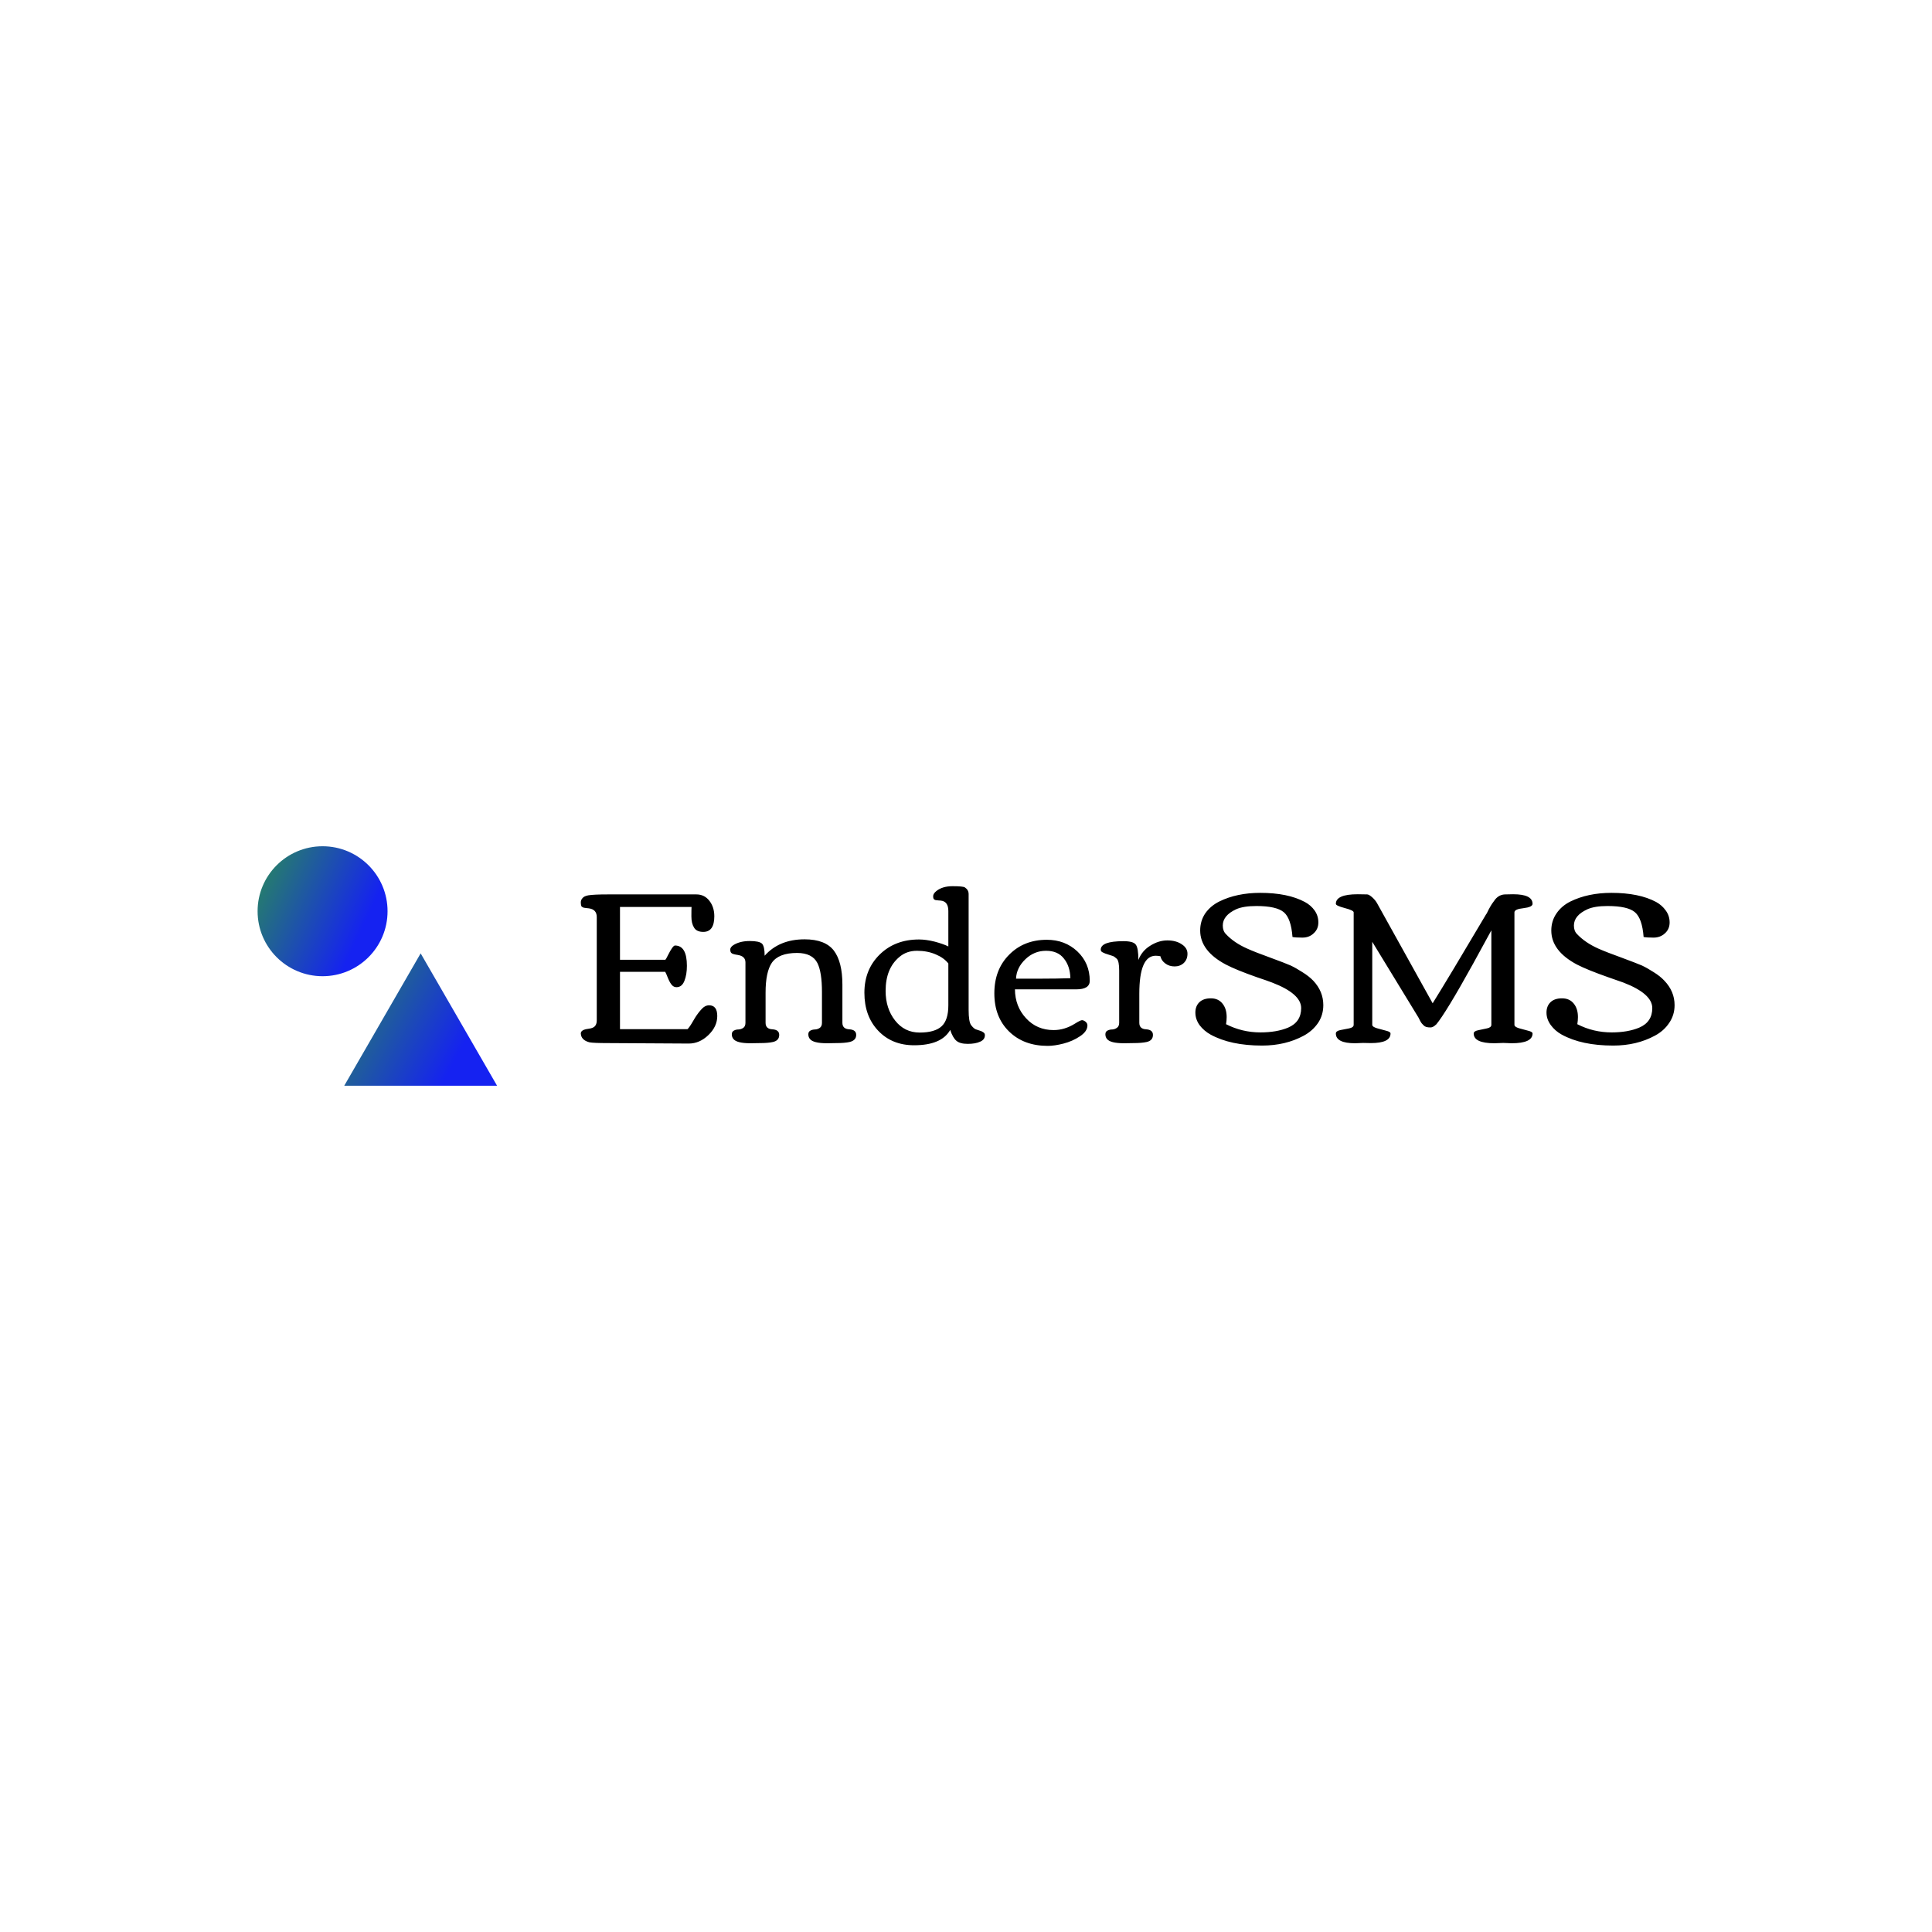 <svg data-v-fde0c5aa="" xmlns="http://www.w3.org/2000/svg" viewBox="0 0 300 300" class="iconLeft"><!----><defs data-v-fde0c5aa=""><!----></defs><rect data-v-fde0c5aa="" fill="transparent" x="0" y="0" width="300px" height="300px" class="logo-background-square"></rect><defs data-v-fde0c5aa=""><!----></defs><g data-v-fde0c5aa="" id="1ab3348f-a5c5-4688-b1c7-a432a64498f2" fill="#000000" transform="matrix(2.405,0,0,2.405,88.648,115.506)"><path d="M8.92 16.88L8.92 16.88L8.92 16.88Q9.45 16.88 9.45 17.57L9.45 17.57L9.45 17.57Q9.45 18.25 8.88 18.80L8.88 18.80L8.88 18.80Q8.31 19.35 7.61 19.35L7.61 19.35L2.41 19.32L2.41 19.32Q1.46 19.32 1.20 19.27L1.20 19.27L1.20 19.27Q0.66 19.13 0.64 18.70L0.64 18.70L0.64 18.70Q0.64 18.46 1.11 18.40L1.11 18.40L1.11 18.40Q1.33 18.37 1.40 18.33L1.40 18.33L1.40 18.33Q1.67 18.22 1.67 17.85L1.67 17.85L1.67 11.18L1.67 11.18Q1.67 10.69 1.16 10.62L1.16 10.62L1.16 10.62Q1.06 10.61 0.98 10.60L0.98 10.60L0.98 10.60Q0.90 10.59 0.84 10.58L0.84 10.58L0.84 10.58Q0.79 10.57 0.77 10.55L0.77 10.55L0.77 10.55Q0.75 10.54 0.71 10.52L0.71 10.52L0.71 10.52Q0.68 10.49 0.67 10.46L0.67 10.46L0.67 10.46Q0.64 10.37 0.64 10.23L0.64 10.23L0.64 10.23Q0.64 10.08 0.75 9.96L0.75 9.96L0.75 9.96Q0.85 9.83 1.12 9.78L1.12 9.78L1.12 9.78Q1.46 9.72 2.41 9.72L2.41 9.72L8.10 9.72L8.10 9.72Q8.62 9.72 8.94 10.13L8.94 10.13L8.94 10.13Q9.26 10.54 9.26 11.13L9.26 11.13L9.26 11.13Q9.26 12.14 8.55 12.14L8.55 12.14L8.55 12.14Q8.11 12.14 7.95 11.86L7.95 11.86L7.95 11.86Q7.78 11.59 7.78 11.14L7.78 11.14L7.78 11.14Q7.78 10.69 7.79 10.53L7.79 10.53L3.17 10.53L3.17 13.94L6.10 13.94L6.10 13.94Q6.15 13.89 6.26 13.66L6.26 13.66L6.26 13.66Q6.58 13.02 6.72 13.02L6.72 13.02L6.72 13.02Q7.49 13.02 7.49 14.33L7.49 14.33L7.49 14.33Q7.49 14.90 7.33 15.30L7.33 15.30L7.33 15.30Q7.17 15.71 6.82 15.71L6.82 15.71L6.82 15.71Q6.64 15.71 6.52 15.57L6.52 15.57L6.52 15.57Q6.40 15.44 6.27 15.13L6.27 15.13L6.27 15.13Q6.15 14.82 6.09 14.72L6.09 14.72L3.17 14.72L3.17 18.42L7.53 18.42L7.53 18.42Q7.66 18.30 7.90 17.88L7.90 17.88L7.90 17.88Q8.13 17.47 8.39 17.18L8.39 17.18L8.39 17.18Q8.64 16.88 8.92 16.88ZM12.18 19.32L12.18 19.32L11.59 19.33L11.59 19.33Q10.70 19.33 10.49 19.05L10.49 19.05L10.49 19.05Q10.39 18.93 10.39 18.75L10.39 18.75L10.39 18.75Q10.39 18.58 10.53 18.51L10.53 18.51L10.53 18.51Q10.66 18.44 10.83 18.44L10.83 18.44L10.83 18.44Q11.00 18.43 11.14 18.33L11.14 18.33L11.14 18.33Q11.27 18.23 11.27 18.01L11.27 18.01L11.27 14.11L11.27 14.11Q11.27 13.71 10.78 13.63L10.78 13.63L10.78 13.63Q10.44 13.58 10.37 13.51L10.37 13.51L10.37 13.51Q10.29 13.45 10.29 13.28L10.29 13.28L10.29 13.28Q10.29 13.11 10.53 12.97L10.53 12.97L10.53 12.97Q10.94 12.73 11.55 12.73L11.55 12.73L11.55 12.73Q12.16 12.73 12.34 12.90L12.34 12.90L12.34 12.90Q12.51 13.08 12.51 13.68L12.51 13.68L12.51 13.68Q13.45 12.62 15.09 12.62L15.09 12.62L15.09 12.62Q16.42 12.62 16.98 13.35L16.98 13.35L16.98 13.35Q17.53 14.08 17.53 15.55L17.53 15.55L17.53 18.01L17.53 18.01Q17.53 18.41 17.98 18.43L17.98 18.43L17.98 18.43Q18.42 18.46 18.42 18.79L18.42 18.79L18.42 18.79Q18.42 19.15 17.99 19.25L17.99 19.25L17.99 19.25Q17.68 19.32 17.12 19.32L17.12 19.32L16.54 19.33L16.54 19.33Q15.64 19.33 15.43 19.05L15.43 19.05L15.43 19.05Q15.33 18.93 15.33 18.75L15.33 18.75L15.33 18.75Q15.33 18.58 15.47 18.51L15.47 18.51L15.47 18.51Q15.61 18.44 15.77 18.44L15.77 18.44L15.77 18.44Q15.94 18.43 16.08 18.33L16.08 18.33L16.08 18.33Q16.21 18.23 16.21 18.01L16.21 18.01L16.21 16.02L16.21 16.02Q16.21 14.75 15.92 14.16L15.92 14.16L15.92 14.16Q15.59 13.50 14.60 13.50L14.60 13.50L14.60 13.50Q13.41 13.50 12.97 14.14L12.97 14.14L12.97 14.14Q12.57 14.74 12.57 16.06L12.57 16.06L12.57 18.01L12.57 18.01Q12.57 18.41 13.01 18.43L13.01 18.43L13.01 18.43Q13.45 18.46 13.45 18.79L13.45 18.79L13.45 18.79Q13.45 19.16 13.04 19.25L13.04 19.25L13.04 19.25Q12.74 19.32 12.18 19.32ZM24.37 14.18L24.37 14.18Q24.08 13.81 23.55 13.59L23.55 13.59L23.55 13.59Q23.01 13.36 22.35 13.36L22.35 13.36L22.35 13.36Q21.68 13.36 21.22 13.75L21.22 13.75L21.22 13.75Q20.32 14.49 20.32 15.95L20.32 15.95L20.32 15.95Q20.32 17.08 20.93 17.86L20.93 17.86L20.93 17.86Q21.54 18.64 22.52 18.64L22.52 18.64L22.52 18.64Q23.50 18.64 23.94 18.23L23.94 18.23L23.94 18.23Q24.37 17.83 24.37 16.88L24.37 16.88L24.37 14.18ZM22.48 12.63L22.48 12.63L22.48 12.63Q22.93 12.63 23.49 12.77L23.49 12.77L23.49 12.77Q24.05 12.92 24.37 13.08L24.37 13.08L24.37 10.79L24.37 10.79Q24.37 10.17 23.88 10.12L23.88 10.12L23.88 10.12Q23.83 10.12 23.75 10.11L23.75 10.11L23.75 10.11Q23.68 10.10 23.65 10.10L23.65 10.10L23.65 10.10Q23.61 10.10 23.56 10.09L23.56 10.09L23.56 10.09Q23.51 10.08 23.48 10.06L23.48 10.06L23.48 10.06Q23.46 10.05 23.44 10.03L23.44 10.03L23.44 10.03Q23.39 9.99 23.39 9.83L23.39 9.83L23.39 9.83Q23.39 9.67 23.60 9.50L23.60 9.50L23.60 9.50Q23.99 9.19 24.64 9.19L24.64 9.19L24.64 9.19Q25.33 9.19 25.44 9.27L25.44 9.27L25.44 9.27Q25.68 9.43 25.68 9.70L25.68 9.70L25.68 17.18L25.68 17.18Q25.68 17.94 25.84 18.16L25.84 18.16L25.84 18.16Q26.01 18.38 26.14 18.43L26.14 18.43L26.14 18.43Q26.28 18.48 26.38 18.51L26.38 18.51L26.38 18.51Q26.48 18.55 26.52 18.56L26.52 18.56L26.52 18.56Q26.56 18.58 26.62 18.62L26.62 18.62L26.62 18.62Q26.73 18.68 26.73 18.81L26.73 18.81L26.73 18.81Q26.73 19.10 26.42 19.23L26.42 19.23L26.42 19.23Q26.12 19.37 25.62 19.37L25.62 19.37L25.62 19.37Q25.12 19.37 24.89 19.17L24.89 19.17L24.89 19.17Q24.66 18.98 24.49 18.47L24.49 18.47L24.49 18.47Q23.93 19.46 22.16 19.46L22.16 19.46L22.16 19.46Q20.73 19.46 19.84 18.52L19.84 18.52L19.84 18.52Q18.95 17.58 18.95 16.07L18.95 16.07L18.95 16.07Q18.95 14.57 19.94 13.60L19.94 13.60L19.94 13.60Q20.93 12.63 22.48 12.63ZM28.29 18.57L28.29 18.57L28.29 18.57Q27.34 17.64 27.34 16.11L27.34 16.11L27.34 16.11Q27.34 14.57 28.30 13.61L28.30 13.61L28.30 13.61Q29.25 12.65 30.73 12.65L30.73 12.65L30.73 12.65Q31.90 12.65 32.70 13.40L32.70 13.40L32.70 13.40Q33.50 14.16 33.50 15.30L33.50 15.30L33.50 15.30Q33.50 15.85 32.63 15.85L32.63 15.85L28.67 15.85L28.67 15.85Q28.68 16.96 29.39 17.72L29.39 17.72L29.39 17.72Q30.09 18.48 31.17 18.48L31.17 18.48L31.17 18.48Q31.88 18.48 32.55 18.06L32.55 18.06L32.55 18.06Q32.90 17.84 33.00 17.84L33.00 17.84L33.00 17.84Q33.10 17.84 33.23 17.94L33.23 17.94L33.23 17.94Q33.35 18.04 33.35 18.18L33.35 18.18L33.35 18.18Q33.35 18.56 32.87 18.88L32.87 18.88L32.87 18.88Q32.39 19.20 31.81 19.35L31.81 19.35L31.81 19.35Q31.23 19.50 30.79 19.50L30.79 19.50L30.79 19.50Q29.24 19.50 28.29 18.57ZM32.25 15.13L32.25 15.13L32.25 15.13Q32.23 14.35 31.83 13.86L31.83 13.86L31.83 13.86Q31.44 13.36 30.68 13.36L30.68 13.36L30.68 13.36Q29.91 13.36 29.34 13.91L29.34 13.91L29.34 13.91Q28.77 14.46 28.74 15.16L28.74 15.16L30.34 15.16L30.34 15.16Q31.40 15.16 32.25 15.13ZM36.31 19.32L36.31 19.32L35.72 19.33L35.72 19.33Q34.82 19.33 34.61 19.05L34.61 19.05L34.61 19.05Q34.51 18.93 34.51 18.75L34.51 18.75L34.51 18.75Q34.51 18.58 34.65 18.51L34.65 18.51L34.65 18.51Q34.79 18.44 34.96 18.44L34.96 18.44L34.96 18.44Q35.12 18.43 35.26 18.33L35.26 18.33L35.26 18.33Q35.40 18.23 35.40 18.01L35.40 18.01L35.40 14.64L35.40 14.64Q35.40 14.03 35.25 13.88L35.25 13.88L35.25 13.88Q35.10 13.74 35.00 13.70L35.00 13.70L35.00 13.70Q34.90 13.66 34.69 13.60L34.69 13.60L34.69 13.60Q34.48 13.54 34.35 13.47L34.35 13.47L34.35 13.47Q34.21 13.41 34.21 13.29L34.21 13.29L34.21 13.29Q34.21 12.74 35.68 12.74L35.68 12.74L35.68 12.74Q36.31 12.74 36.47 12.96L36.47 12.96L36.47 12.96Q36.64 13.17 36.64 13.95L36.64 13.95L36.64 13.95Q36.87 13.36 37.41 13.03L37.41 13.03L37.41 13.03Q37.95 12.69 38.51 12.69L38.51 12.69L38.51 12.69Q39.07 12.69 39.44 12.94L39.44 12.94L39.44 12.94Q39.81 13.18 39.81 13.55L39.81 13.55L39.81 13.55Q39.81 13.92 39.57 14.15L39.57 14.15L39.57 14.15Q39.33 14.37 38.98 14.37L38.98 14.37L38.98 14.37Q38.63 14.37 38.38 14.18L38.38 14.18L38.38 14.18Q38.13 14 38.06 13.71L38.06 13.71L38.06 13.71Q37.88 13.68 37.76 13.68L37.76 13.68L37.76 13.68Q36.70 13.68 36.70 16.13L36.70 16.13L36.70 18.01L36.70 18.01Q36.70 18.41 37.14 18.43L37.14 18.43L37.14 18.43Q37.58 18.46 37.58 18.79L37.58 18.79L37.58 18.79Q37.58 19.16 37.17 19.25L37.17 19.25L37.17 19.25Q36.85 19.32 36.31 19.32ZM44.26 10.47L44.26 10.47L44.26 10.47Q43.42 10.47 42.95 10.68L42.95 10.68L42.95 10.68Q42.09 11.08 42.09 11.73L42.09 11.73L42.09 11.73Q42.09 12.08 42.29 12.28L42.29 12.28L42.29 12.28Q42.81 12.84 43.67 13.22L43.67 13.22L43.67 13.22Q44.18 13.45 45.15 13.80L45.15 13.80L45.15 13.80Q46.13 14.16 46.47 14.31L46.47 14.31L46.47 14.31Q46.81 14.47 47.23 14.74L47.23 14.74L47.23 14.74Q47.65 15.00 47.93 15.29L47.93 15.29L47.93 15.29Q48.58 15.98 48.58 16.87L48.58 16.87L48.58 16.87Q48.58 17.51 48.24 18.02L48.24 18.02L48.24 18.02Q47.89 18.53 47.32 18.84L47.32 18.84L47.32 18.84Q46.14 19.48 44.63 19.48L44.63 19.48L44.63 19.48Q42.59 19.48 41.30 18.77L41.30 18.77L41.30 18.77Q40.87 18.53 40.59 18.16L40.59 18.16L40.59 18.16Q40.32 17.78 40.32 17.35L40.32 17.35L40.32 17.35Q40.32 16.93 40.58 16.68L40.58 16.68L40.58 16.68Q40.84 16.43 41.32 16.43L41.32 16.43L41.32 16.43Q41.80 16.43 42.07 16.77L42.07 16.77L42.07 16.77Q42.34 17.10 42.34 17.64L42.34 17.64L42.34 17.64Q42.34 17.86 42.30 18.10L42.30 18.10L42.30 18.10Q43.34 18.63 44.52 18.63L44.52 18.63L44.52 18.63Q45.57 18.63 46.31 18.32L46.31 18.32L46.31 18.32Q47.15 17.96 47.15 17.06L47.15 17.06L47.15 17.06Q47.15 16.13 45.27 15.41L45.27 15.41L45.27 15.41Q44.96 15.29 44.30 15.07L44.30 15.07L44.30 15.07Q42.96 14.60 42.29 14.25L42.29 14.25L42.29 14.25Q40.63 13.37 40.63 12.05L40.63 12.05L40.63 12.05Q40.63 11.43 40.96 10.94L40.96 10.94L40.96 10.94Q41.30 10.46 41.86 10.18L41.86 10.18L41.86 10.18Q42.99 9.62 44.51 9.62L44.51 9.62L44.51 9.62Q46.29 9.62 47.39 10.21L47.39 10.21L47.39 10.21Q47.78 10.42 48.02 10.76L48.02 10.76L48.02 10.76Q48.26 11.10 48.26 11.53L48.26 11.53L48.26 11.53Q48.26 11.96 47.96 12.23L47.96 12.23L47.96 12.23Q47.67 12.51 47.23 12.51L47.23 12.51L47.23 12.51Q46.79 12.51 46.59 12.47L46.59 12.47L46.59 12.47Q46.50 11.27 46.03 10.87L46.03 10.87L46.03 10.87Q45.55 10.47 44.26 10.47ZM50.54 18.14L50.54 10.88L50.54 10.88Q50.54 10.75 49.96 10.60L49.96 10.60L49.96 10.60Q49.39 10.45 49.39 10.33L49.39 10.33L49.39 10.33Q49.39 9.71 50.80 9.71L50.80 9.71L51.41 9.72L51.41 9.72Q51.52 9.72 51.73 9.90L51.73 9.90L51.73 9.90Q51.93 10.08 52.04 10.27L52.04 10.27L55.64 16.75L55.64 16.75Q56.71 15.03 59.10 10.99L59.10 10.99L59.10 11.00L59.10 11.00Q59.14 10.94 59.26 10.69L59.26 10.69L59.26 10.69Q59.39 10.45 59.47 10.33L59.47 10.33L59.47 10.33Q59.55 10.21 59.68 10.04L59.68 10.04L59.68 10.04Q59.95 9.72 60.34 9.72L60.34 9.72L60.84 9.71L60.84 9.71Q62.09 9.71 62.09 10.33L62.09 10.33L62.09 10.33Q62.09 10.54 61.50 10.61L61.50 10.61L61.50 10.61Q60.92 10.67 60.92 10.88L60.92 10.88L60.92 18.14L60.92 18.14Q60.92 18.27 61.21 18.36L61.21 18.36L61.21 18.36Q61.50 18.44 61.80 18.52L61.80 18.52L61.80 18.52Q62.09 18.59 62.09 18.70L62.09 18.70L62.09 18.70Q62.09 19.33 60.74 19.33L60.74 19.33L60.20 19.31L59.63 19.33L59.63 19.33Q58.29 19.33 58.29 18.70L58.29 18.70L58.29 18.70Q58.29 18.55 58.58 18.49L58.58 18.49L58.58 18.49Q58.86 18.43 59.15 18.37L59.15 18.37L59.15 18.37Q59.43 18.31 59.43 18.14L59.43 18.14L59.43 12.04L59.43 12.04Q59.30 12.27 58.26 14.18L58.26 14.18L58.26 14.18Q56.49 17.38 55.86 18.13L55.86 18.13L55.86 18.12L55.86 18.12Q55.67 18.31 55.50 18.31L55.50 18.31L55.50 18.31Q55.34 18.31 55.23 18.28L55.23 18.28L55.23 18.28Q55.13 18.25 55.05 18.17L55.05 18.17L55.05 18.17Q54.97 18.09 54.93 18.04L54.93 18.04L54.93 18.04Q54.89 17.99 54.82 17.86L54.82 17.86L54.82 17.86Q54.76 17.73 54.73 17.68L54.73 17.68L51.74 12.78L51.74 18.14L51.74 18.14Q51.74 18.27 52.04 18.36L52.04 18.36L52.04 18.36Q52.33 18.44 52.63 18.52L52.63 18.52L52.63 18.52Q52.92 18.59 52.92 18.70L52.92 18.70L52.92 18.70Q52.92 19.32 51.65 19.32L51.65 19.32L51.15 19.31L50.63 19.33L50.63 19.33Q49.39 19.33 49.39 18.70L49.39 18.70L49.39 18.70Q49.39 18.54 49.68 18.48L49.68 18.48L49.68 18.48Q49.96 18.43 50.25 18.37L50.25 18.37L50.25 18.37Q50.54 18.31 50.54 18.14L50.54 18.14ZM66.93 10.47L66.93 10.47L66.93 10.47Q66.10 10.47 65.63 10.68L65.63 10.68L65.63 10.68Q64.76 11.08 64.76 11.73L64.76 11.73L64.76 11.73Q64.76 12.08 64.96 12.28L64.96 12.28L64.96 12.28Q65.49 12.84 66.34 13.22L66.34 13.22L66.34 13.22Q66.86 13.45 67.83 13.80L67.83 13.80L67.83 13.80Q68.80 14.16 69.15 14.31L69.15 14.31L69.15 14.31Q69.49 14.47 69.91 14.74L69.91 14.74L69.91 14.74Q70.33 15.00 70.60 15.29L70.60 15.29L70.60 15.29Q71.26 15.98 71.26 16.87L71.26 16.87L71.26 16.87Q71.26 17.51 70.91 18.02L70.91 18.02L70.91 18.02Q70.57 18.53 69.99 18.84L69.99 18.84L69.99 18.84Q68.81 19.48 67.30 19.48L67.30 19.48L67.30 19.48Q65.26 19.48 63.97 18.77L63.97 18.77L63.97 18.77Q63.54 18.53 63.27 18.16L63.27 18.16L63.27 18.16Q62.99 17.78 62.99 17.35L62.99 17.35L62.99 17.35Q62.99 16.93 63.25 16.68L63.25 16.68L63.25 16.68Q63.51 16.43 63.99 16.43L63.99 16.43L63.99 16.43Q64.48 16.43 64.75 16.77L64.75 16.77L64.75 16.77Q65.02 17.10 65.02 17.64L65.02 17.64L65.02 17.64Q65.02 17.86 64.98 18.10L64.98 18.10L64.98 18.10Q66.01 18.63 67.20 18.63L67.20 18.63L67.20 18.63Q68.24 18.63 68.98 18.32L68.98 18.32L68.98 18.32Q69.82 17.96 69.82 17.06L69.82 17.06L69.82 17.06Q69.82 16.13 67.95 15.41L67.95 15.41L67.95 15.41Q67.63 15.29 66.98 15.07L66.98 15.07L66.98 15.07Q65.64 14.60 64.96 14.25L64.96 14.25L64.96 14.25Q63.30 13.37 63.30 12.05L63.30 12.05L63.30 12.05Q63.30 11.43 63.64 10.94L63.64 10.94L63.64 10.94Q63.97 10.46 64.53 10.18L64.53 10.18L64.53 10.18Q65.67 9.62 67.18 9.62L67.18 9.62L67.18 9.62Q68.97 9.62 70.07 10.21L70.07 10.21L70.07 10.21Q70.45 10.42 70.69 10.76L70.69 10.76L70.69 10.76Q70.94 11.10 70.94 11.53L70.94 11.53L70.94 11.53Q70.94 11.96 70.64 12.23L70.64 12.23L70.64 12.23Q70.34 12.51 69.90 12.51L69.90 12.51L69.90 12.51Q69.47 12.51 69.26 12.47L69.26 12.47L69.26 12.47Q69.17 11.27 68.70 10.87L68.70 10.87L68.70 10.87Q68.23 10.47 66.93 10.47Z"></path></g><defs data-v-fde0c5aa=""><linearGradient data-v-fde0c5aa="" gradientTransform="rotate(25)" id="1db244b8-3f3e-4c6c-b4d6-2ea6a9f7558a" x1="0%" y1="0%" x2="100%" y2="0%"><stop data-v-fde0c5aa="" offset="0%" stop-color="#288B58" stop-opacity="1"></stop><stop data-v-fde0c5aa="" offset="100%" stop-color="#1522F1" stop-opacity="1"></stop></linearGradient></defs><g data-v-fde0c5aa="" id="1fdc99f7-3f7c-4134-b786-84cb982e54bc" stroke="none" fill="url(#1db244b8-3f3e-4c6c-b4d6-2ea6a9f7558a)" transform="matrix(1.162,0,0,1.162,40,131.406)"><path d="M11.579 32H32L21.789 14.314z"></path><circle cx="8.683" cy="8.683" r="8.683"></circle></g><!----></svg>